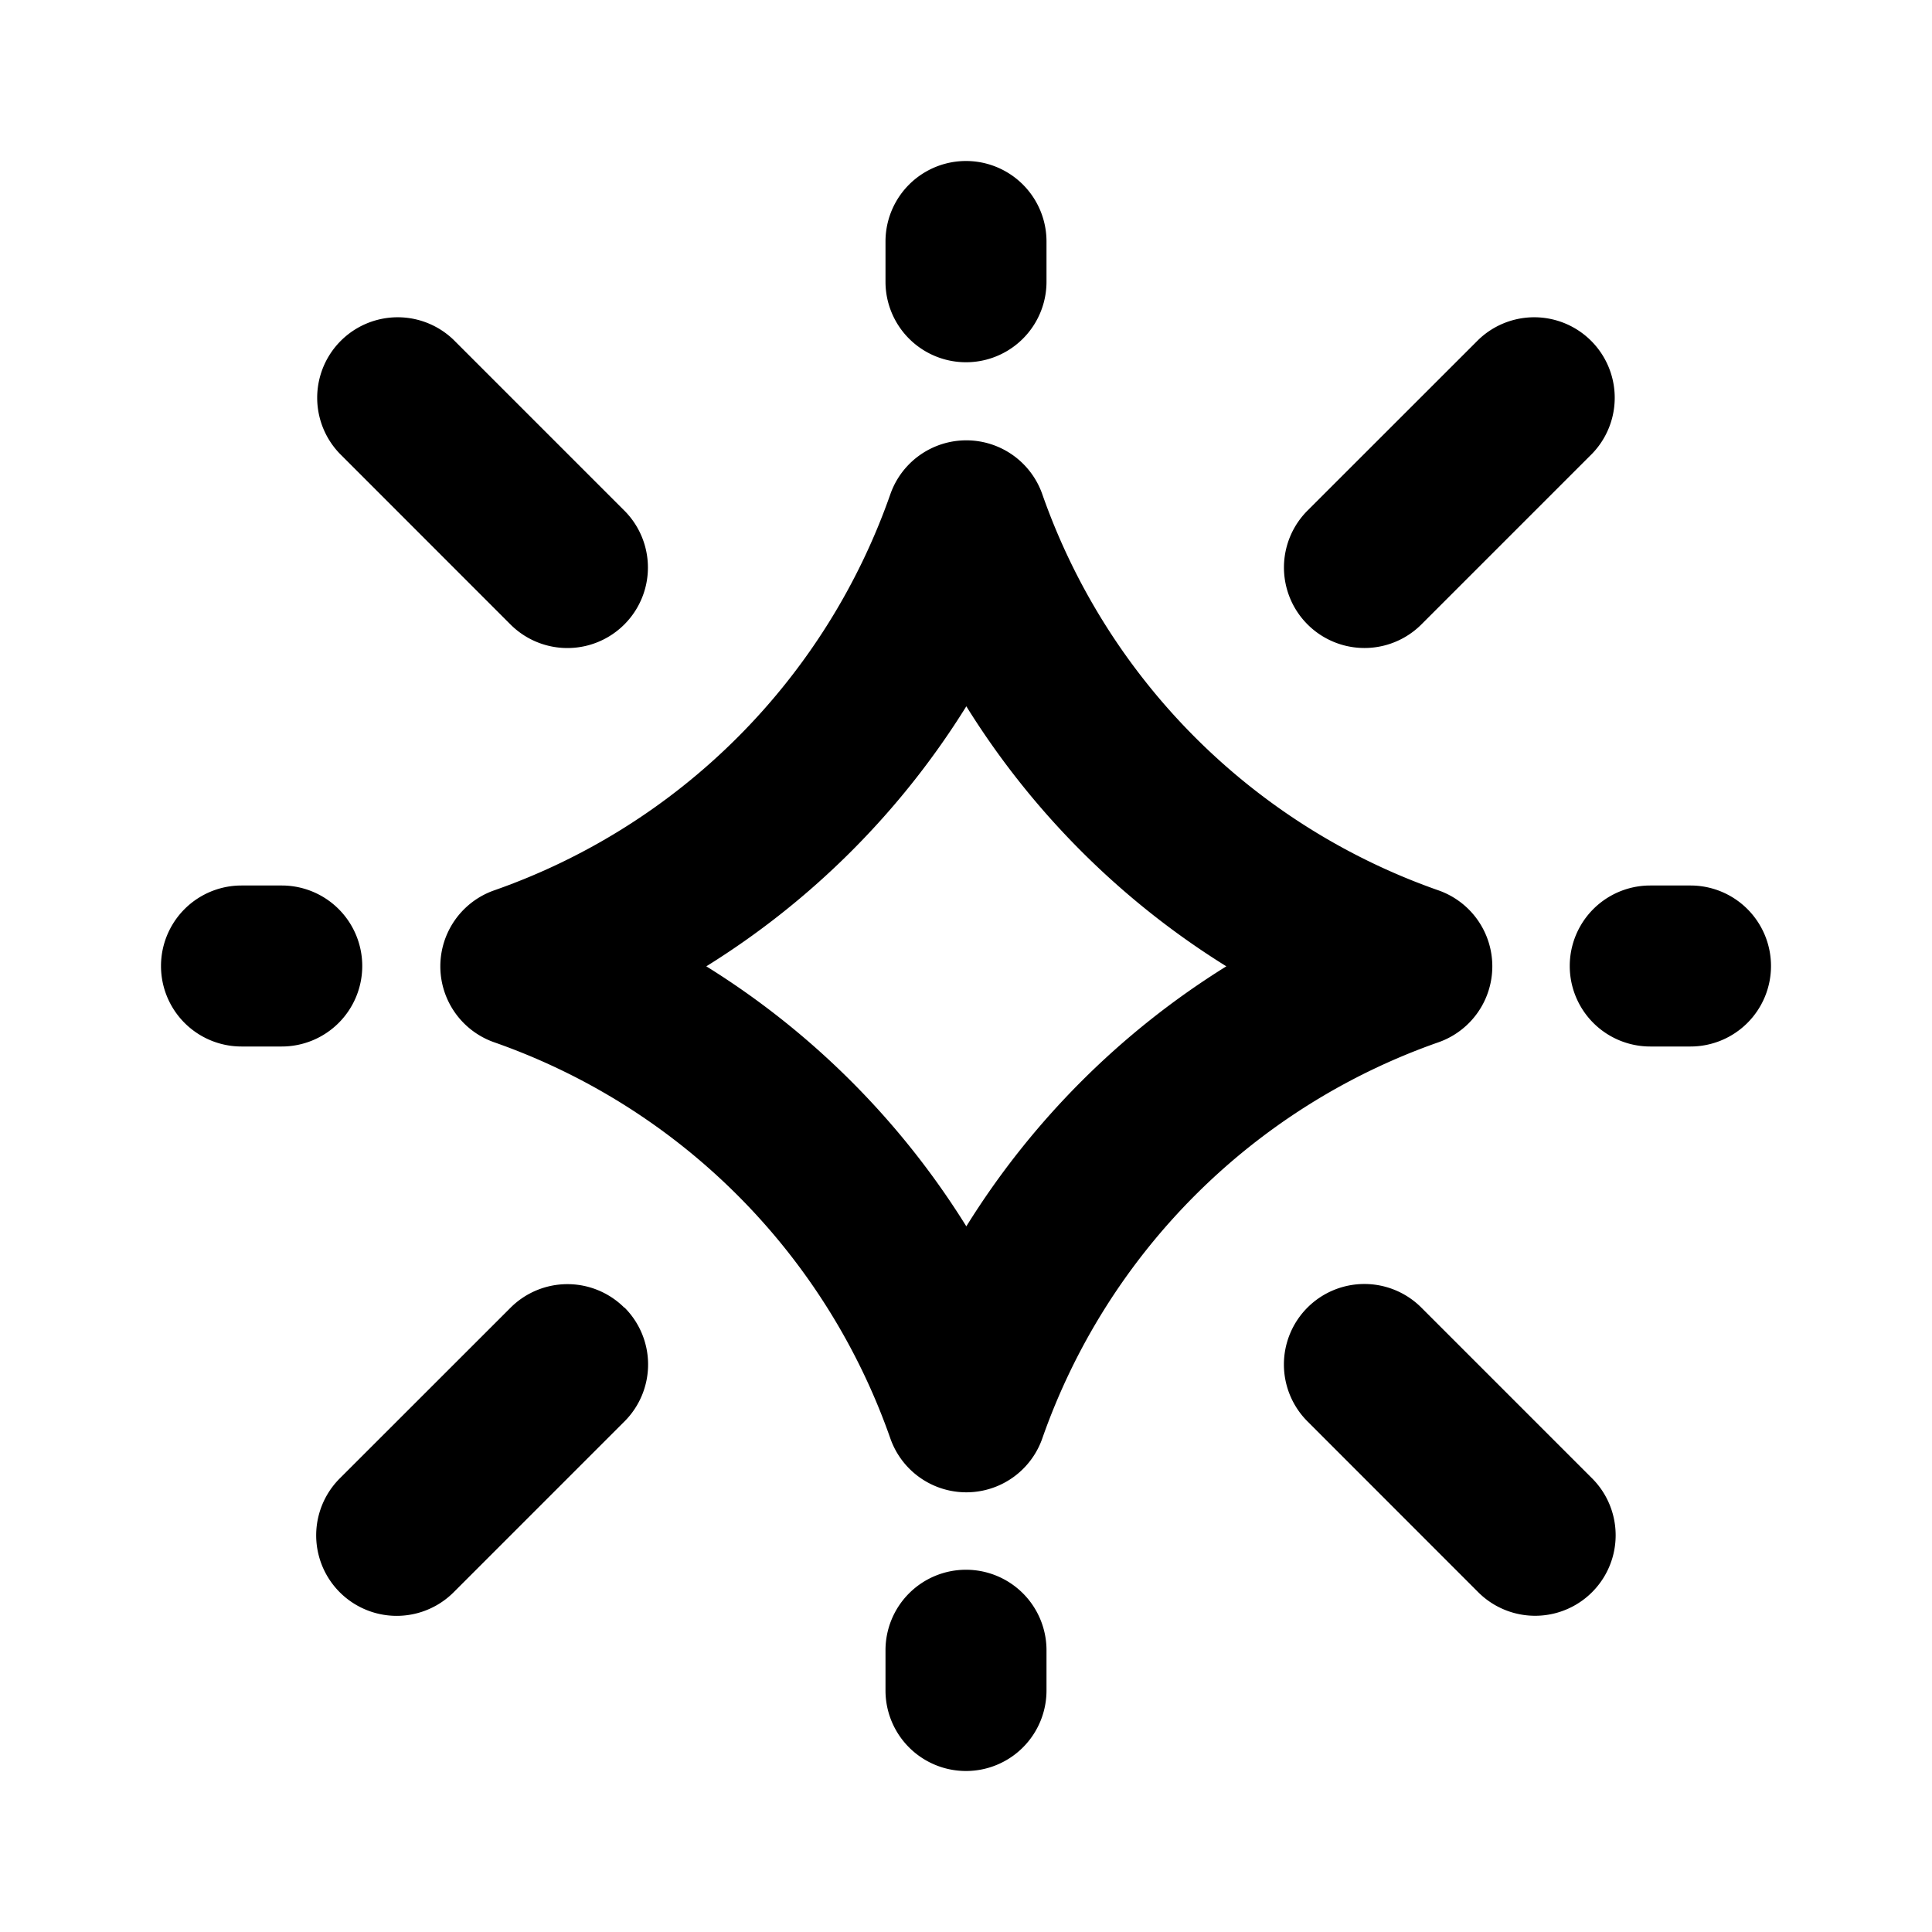 <svg xmlns="http://www.w3.org/2000/svg" width="24" height="24">
    <g fill="none" fill-rule="evenodd">
        <path d="M24 0v24H0V0zM12.594 23.258l-.012.002-.071.035-.02.004-.014-.004-.071-.036c-.01-.003-.019 0-.024.006l-.004.01-.017.428.005.02.01.013.104.074.015.004.012-.004.104-.074.012-.016.004-.017-.017-.427c-.002-.01-.009-.017-.016-.018m.264-.113-.014.002-.184.093-.01.01-.003.011.018.43.005.012.008.008.201.092c.012.004.023 0 .029-.008l.004-.014-.034-.614c-.003-.012-.01-.02-.02-.022m-.715.002a.023.023 0 0 0-.027.006l-.006.014-.034.614c0 .012.007.02.017.024l.015-.002.201-.093.01-.008.003-.011.018-.43-.003-.012-.01-.01z"/>
        <path fill="currentColor"
              d="M13 3a1 1 0 1 0-2 0v.5a1 1 0 1 0 2 0zm-8.5 9a1 1 0 0 1-1 1H3a1 1 0 1 1 0-2h.5a1 1 0 0 1 1 1M22 12a1 1 0 0 1-1 1h-.5a1 1 0 1 1 0-2h.5a1 1 0 0 1 1 1m-10 7.5a1 1 0 0 1 1 1v.5a1 1 0 1 1-2 0v-.5a1 1 0 0 1 1-1m7.778-13.864a1 1 0 0 0-1.414-1.414l-2.121 2.12a1 1 0 1 0 1.414 1.415zM7.758 16.243a1 1 0 0 1 0 1.414L5.635 19.78a1 1 0 0 1-1.414-1.415l2.121-2.12a1 1 0 0 1 1.414 0M5.635 4.222a1 1 0 0 0-1.414 1.414l2.12 2.121a1 1 0 0 0 1.415-1.414zm10.607 12.021a1 1 0 0 1 1.414 0l2.121 2.121a1 1 0 1 1-1.414 1.415l-2.121-2.122a1 1 0 0 1 0-1.414M12.948 6.14a1 1 0 0 0-1.888 0 8.024 8.024 0 0 1-4.92 4.92 1 1 0 0 0 0 1.888 8.025 8.025 0 0 1 4.92 4.92 1 1 0 0 0 1.888 0 8.025 8.025 0 0 1 4.92-4.92 1 1 0 0 0 0-1.888 8.025 8.025 0 0 1-4.92-4.92m-.944 9.094a10.047 10.047 0 0 0-3.23-3.23 10.046 10.046 0 0 0 3.23-3.23 10.047 10.047 0 0 0 3.23 3.23 10.048 10.048 0 0 0-3.23 3.23"/>
    </g>
</svg>